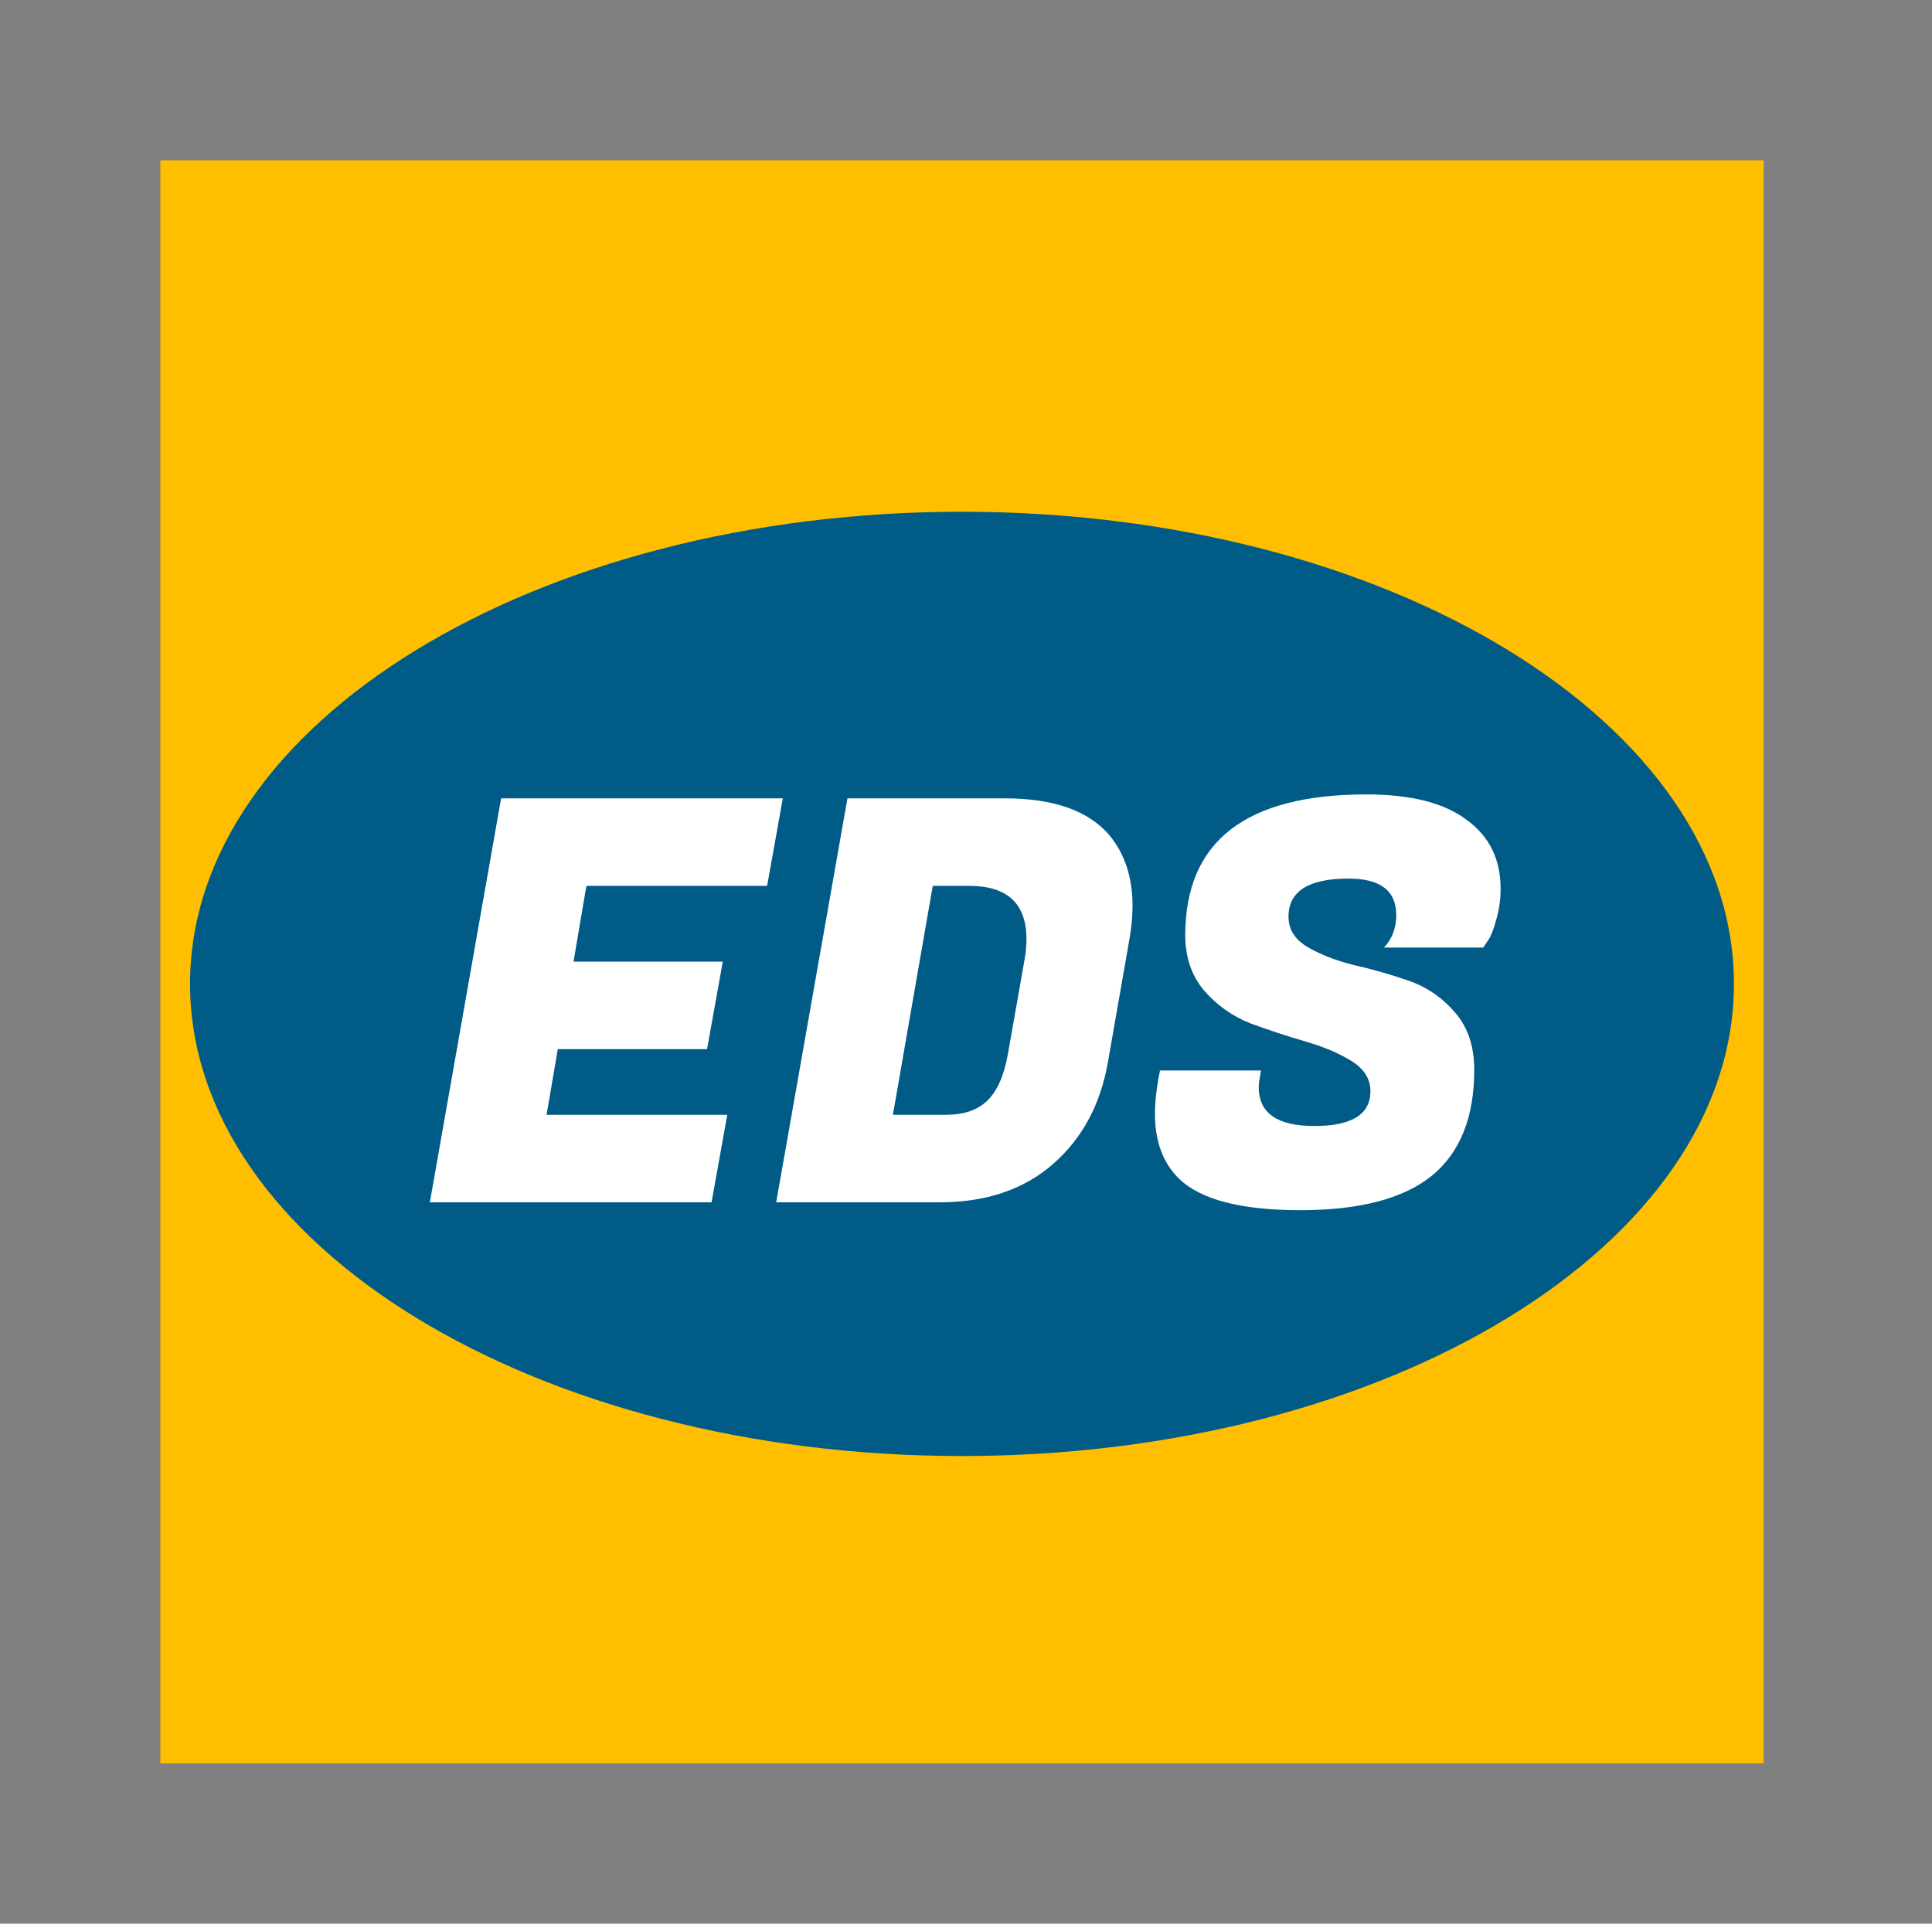 <svg width="241" height="240" viewBox="0 0 241 240" fill="none" xmlns="http://www.w3.org/2000/svg">
<rect x="0" y="0" width="241" height="240" fill="#808080" stroke="none"/>
<path d="M20 20H220V220H20V20Z" fill="#FFBE00"/>
<path d="M120.001 181.652C173.182 181.652 216.294 155.28 216.294 122.749C216.294 90.217 173.182 63.845 120.001 63.845C66.819 63.845 23.707 90.217 23.707 122.749C23.707 155.28 66.819 181.652 120.001 181.652Z" fill="#005C87"/>
<path d="M88.76 150H53.62L62.51 99.6H97.65L95.69 110.52H73.15L71.54 119.97H90.16L88.2 130.89H69.58L68.18 139.08H90.72L88.76 150Z" fill="white"/>
<path d="M125.313 99.6C131.427 99.6 135.79 101.14 138.403 104.22C140.317 106.553 141.273 109.47 141.273 112.97C141.273 114.23 141.156 115.56 140.923 116.96L138.193 132.57C137.26 137.843 134.973 142.067 131.333 145.24C127.693 148.413 122.98 150 117.193 150H96.823L105.713 99.6H125.313ZM120.903 110.52H116.353L111.383 139.08H118.033C120.226 139.08 121.93 138.497 123.143 137.33C124.403 136.117 125.266 134.157 125.733 131.45L127.763 119.97C127.95 118.943 128.043 118.01 128.043 117.17C128.043 112.737 125.663 110.52 120.903 110.52Z" fill="white"/>
<path d="M157.019 135.65C157.019 138.87 159.329 140.48 163.949 140.48C168.616 140.48 170.949 139.033 170.949 136.14C170.949 134.6 170.156 133.34 168.569 132.36C166.983 131.38 165.046 130.563 162.759 129.91C160.519 129.257 158.256 128.51 155.969 127.67C153.729 126.783 151.816 125.43 150.229 123.61C148.643 121.743 147.849 119.433 147.849 116.68C147.849 104.967 155.386 99.11 170.459 99.11C175.966 99.11 180.119 100.16 182.919 102.26C185.766 104.313 187.189 107.183 187.189 110.87C187.189 112.223 187.003 113.53 186.629 114.79C186.303 116.003 185.953 116.867 185.579 117.38L185.019 118.22H172.629C173.656 117.147 174.169 115.793 174.169 114.16C174.169 111.127 172.186 109.61 168.219 109.61C163.226 109.61 160.729 111.197 160.729 114.37C160.729 115.957 161.523 117.217 163.109 118.15C164.696 119.083 166.609 119.83 168.849 120.39C171.136 120.903 173.423 121.557 175.709 122.35C177.996 123.143 179.933 124.473 181.519 126.34C183.106 128.16 183.899 130.54 183.899 133.48C183.899 139.407 182.126 143.817 178.579 146.71C175.033 149.557 169.573 150.98 162.199 150.98C154.826 150.98 149.786 149.673 147.079 147.06C145.073 145.1 144.069 142.393 144.069 138.94C144.069 137.633 144.209 136.21 144.489 134.67L144.699 133.55H157.299L157.159 134.39C157.066 134.857 157.019 135.277 157.019 135.65Z" fill="white"/>
</svg>
